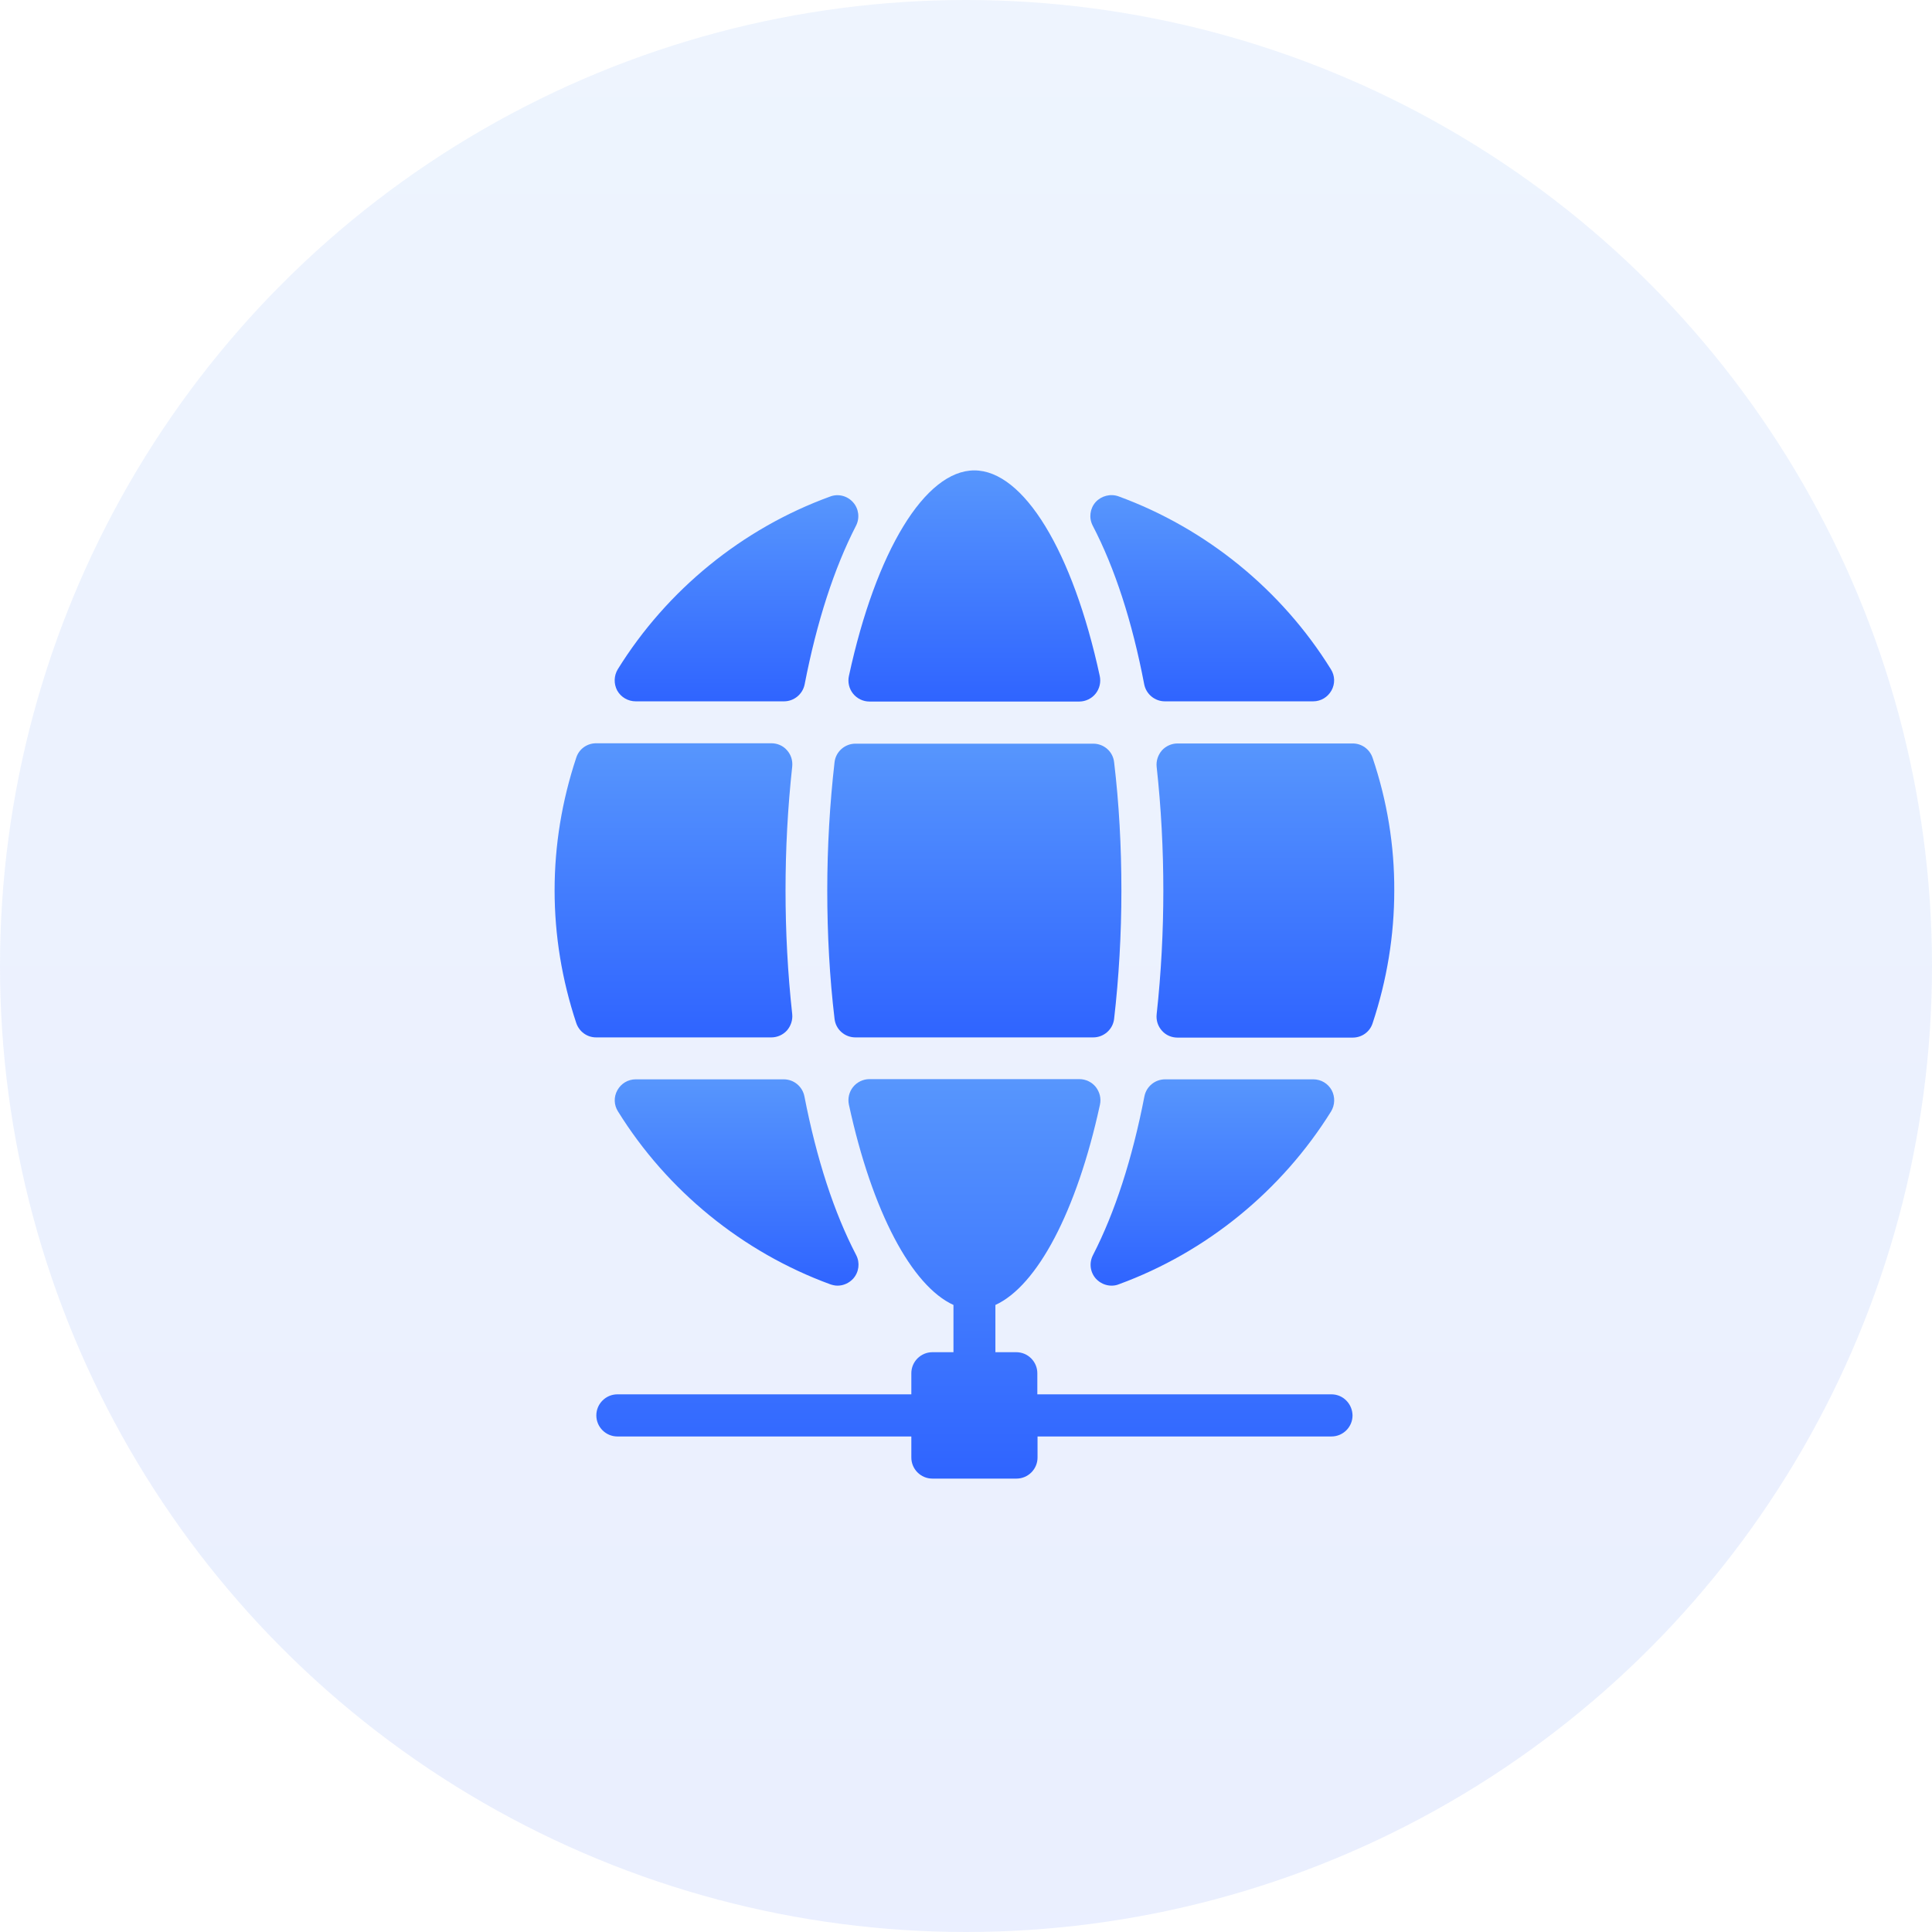 <svg width="115" height="115" viewBox="0 0 115 115" fill="none" xmlns="http://www.w3.org/2000/svg">
<circle opacity="0.1" cx="57.5" cy="57.5" r="57.5" fill="url(#paint0_linear)"/>
<g clip-path="url(#clip0)">
<path d="M79.254 82.996H61.746V81.742C61.746 81.051 61.184 80.488 60.492 80.488H59.25V77.676C61.734 76.539 64.09 72.121 65.473 65.758C65.555 65.383 65.461 65.008 65.227 64.703C64.992 64.41 64.629 64.234 64.254 64.234H51.75C51.375 64.234 51.012 64.41 50.777 64.703C50.543 64.996 50.449 65.383 50.531 65.758C51.914 72.133 54.27 76.539 56.754 77.676V80.488H55.5C54.809 80.488 54.246 81.051 54.246 81.742V82.996H36.75C36.059 82.996 35.496 83.559 35.496 84.25C35.496 84.941 36.059 85.504 36.75 85.504H54.246V86.758C54.246 87.449 54.809 88.012 55.5 88.012H60.504C61.195 88.012 61.758 87.449 61.758 86.758V85.504H79.254C79.945 85.504 80.508 84.941 80.508 84.25C80.496 83.559 79.945 82.996 79.254 82.996Z" fill="url(#paint1_linear)"/>
<path d="M65.227 76.106C65.473 76.375 65.813 76.527 66.164 76.527C66.305 76.527 66.457 76.504 66.598 76.445C71.813 74.535 76.289 70.879 79.231 66.156C79.465 65.769 79.477 65.289 79.266 64.891C79.043 64.492 78.633 64.246 78.176 64.246H69.352C68.754 64.246 68.238 64.668 68.121 65.254C67.395 68.992 66.363 72.168 65.063 74.699C64.817 75.168 64.887 75.719 65.227 76.106Z" fill="url(#paint2_linear)"/>
<path d="M50.777 41.289C51.012 41.582 51.375 41.758 51.75 41.758H64.242C64.617 41.758 64.981 41.582 65.215 41.289C65.449 40.996 65.543 40.609 65.461 40.234C63.855 32.805 60.926 28 57.996 28C55.066 28 52.137 32.805 50.531 40.234C50.449 40.609 50.543 40.996 50.777 41.289Z" fill="url(#paint3_linear)"/>
<path d="M65.074 61.75C65.707 61.75 66.246 61.27 66.316 60.648C66.598 58.199 66.75 55.621 66.75 53.008C66.75 50.395 66.609 47.816 66.316 45.367C66.246 44.734 65.707 44.266 65.074 44.266H50.918C50.285 44.266 49.746 44.746 49.676 45.367C49.395 47.816 49.242 50.395 49.242 53.008C49.242 55.621 49.383 58.199 49.676 60.648C49.746 61.281 50.285 61.75 50.918 61.75H65.074Z" fill="url(#paint4_linear)"/>
<path d="M46.84 61.34C47.074 61.07 47.191 60.719 47.156 60.367C46.887 57.918 46.758 55.434 46.758 52.996C46.758 50.559 46.887 48.086 47.156 45.625C47.191 45.273 47.086 44.922 46.84 44.652C46.605 44.383 46.266 44.242 45.914 44.242H35.484C34.945 44.242 34.465 44.582 34.301 45.098C33.445 47.676 33.012 50.324 33.012 52.996C33.012 55.668 33.445 58.316 34.301 60.895C34.477 61.41 34.945 61.75 35.484 61.75H45.914C46.266 61.75 46.605 61.598 46.84 61.34Z" fill="url(#paint5_linear)"/>
<path d="M37.84 41.746H46.664C47.262 41.746 47.777 41.324 47.895 40.738C48.621 37 49.652 33.824 50.953 31.293C51.188 30.836 51.117 30.273 50.777 29.898C50.438 29.512 49.887 29.371 49.406 29.559C44.191 31.457 39.703 35.113 36.773 39.836C36.539 40.223 36.527 40.703 36.738 41.102C36.961 41.5 37.383 41.746 37.84 41.746Z" fill="url(#paint6_linear)"/>
<path d="M81.703 45.109C81.527 44.594 81.059 44.254 80.519 44.254H70.09C69.738 44.254 69.398 44.406 69.164 44.664C68.93 44.934 68.812 45.285 68.848 45.637C69.117 48.086 69.246 50.57 69.246 53.008C69.246 55.445 69.117 57.918 68.848 60.379C68.812 60.73 68.918 61.082 69.164 61.352C69.398 61.621 69.738 61.762 70.09 61.762H80.519C81.059 61.762 81.539 61.422 81.703 60.906C82.559 58.328 82.992 55.68 82.992 53.008C83.004 50.336 82.57 47.676 81.703 45.109Z" fill="url(#paint7_linear)"/>
<path d="M46.652 64.246H37.84C37.383 64.246 36.973 64.492 36.75 64.891C36.527 65.289 36.539 65.769 36.785 66.156C39.715 70.879 44.203 74.535 49.418 76.445C49.559 76.492 49.699 76.527 49.852 76.527C50.203 76.527 50.543 76.375 50.789 76.106C51.129 75.719 51.199 75.168 50.965 74.711C49.641 72.168 48.609 68.992 47.883 65.266C47.766 64.668 47.25 64.246 46.652 64.246Z" fill="url(#paint8_linear)"/>
<path d="M68.109 40.738C68.227 41.324 68.742 41.746 69.34 41.746H78.164C78.621 41.746 79.031 41.5 79.254 41.102C79.477 40.703 79.465 40.223 79.219 39.836C76.289 35.113 71.801 31.457 66.586 29.547C66.105 29.371 65.555 29.512 65.215 29.887C64.875 30.273 64.805 30.824 65.039 31.281C66.363 33.824 67.394 37 68.109 40.738Z" fill="url(#paint9_linear)"/>
</g>
<defs>
<linearGradient id="paint0_linear" x1="57.5" y1="0" x2="57.5" y2="115" gradientUnits="userSpaceOnUse">
<stop stop-color="#5796FD"/>
<stop offset="1" stop-color="#2F64FF"/>
</linearGradient>
<linearGradient id="paint1_linear" x1="58.002" y1="64.234" x2="58.002" y2="88.012" gradientUnits="userSpaceOnUse">
<stop stop-color="#5796FD"/>
<stop offset="1" stop-color="#2F64FF"/>
</linearGradient>
<linearGradient id="paint2_linear" x1="72.166" y1="64.246" x2="72.166" y2="76.527" gradientUnits="userSpaceOnUse">
<stop stop-color="#5796FD"/>
<stop offset="1" stop-color="#2F64FF"/>
</linearGradient>
<linearGradient id="paint3_linear" x1="57.996" y1="28" x2="57.996" y2="41.758" gradientUnits="userSpaceOnUse">
<stop stop-color="#5796FD"/>
<stop offset="1" stop-color="#2F64FF"/>
</linearGradient>
<linearGradient id="paint4_linear" x1="57.996" y1="44.266" x2="57.996" y2="61.75" gradientUnits="userSpaceOnUse">
<stop stop-color="#5796FD"/>
<stop offset="1" stop-color="#2F64FF"/>
</linearGradient>
<linearGradient id="paint5_linear" x1="40.087" y1="44.242" x2="40.087" y2="61.75" gradientUnits="userSpaceOnUse">
<stop stop-color="#5796FD"/>
<stop offset="1" stop-color="#2F64FF"/>
</linearGradient>
<linearGradient id="paint6_linear" x1="43.839" y1="29.476" x2="43.839" y2="41.746" gradientUnits="userSpaceOnUse">
<stop stop-color="#5796FD"/>
<stop offset="1" stop-color="#2F64FF"/>
</linearGradient>
<linearGradient id="paint7_linear" x1="75.917" y1="44.254" x2="75.917" y2="61.762" gradientUnits="userSpaceOnUse">
<stop stop-color="#5796FD"/>
<stop offset="1" stop-color="#2F64FF"/>
</linearGradient>
<linearGradient id="paint8_linear" x1="43.847" y1="64.246" x2="43.847" y2="76.527" gradientUnits="userSpaceOnUse">
<stop stop-color="#5796FD"/>
<stop offset="1" stop-color="#2F64FF"/>
</linearGradient>
<linearGradient id="paint9_linear" x1="72.157" y1="29.472" x2="72.157" y2="41.746" gradientUnits="userSpaceOnUse">
<stop stop-color="#5796FD"/>
<stop offset="1" stop-color="#2F64FF"/>
</linearGradient>
<clipPath id="clip0">
<rect width="50.004" height="60" fill="white" transform="translate(33 28)"/>
</clipPath>
</defs>
</svg>
